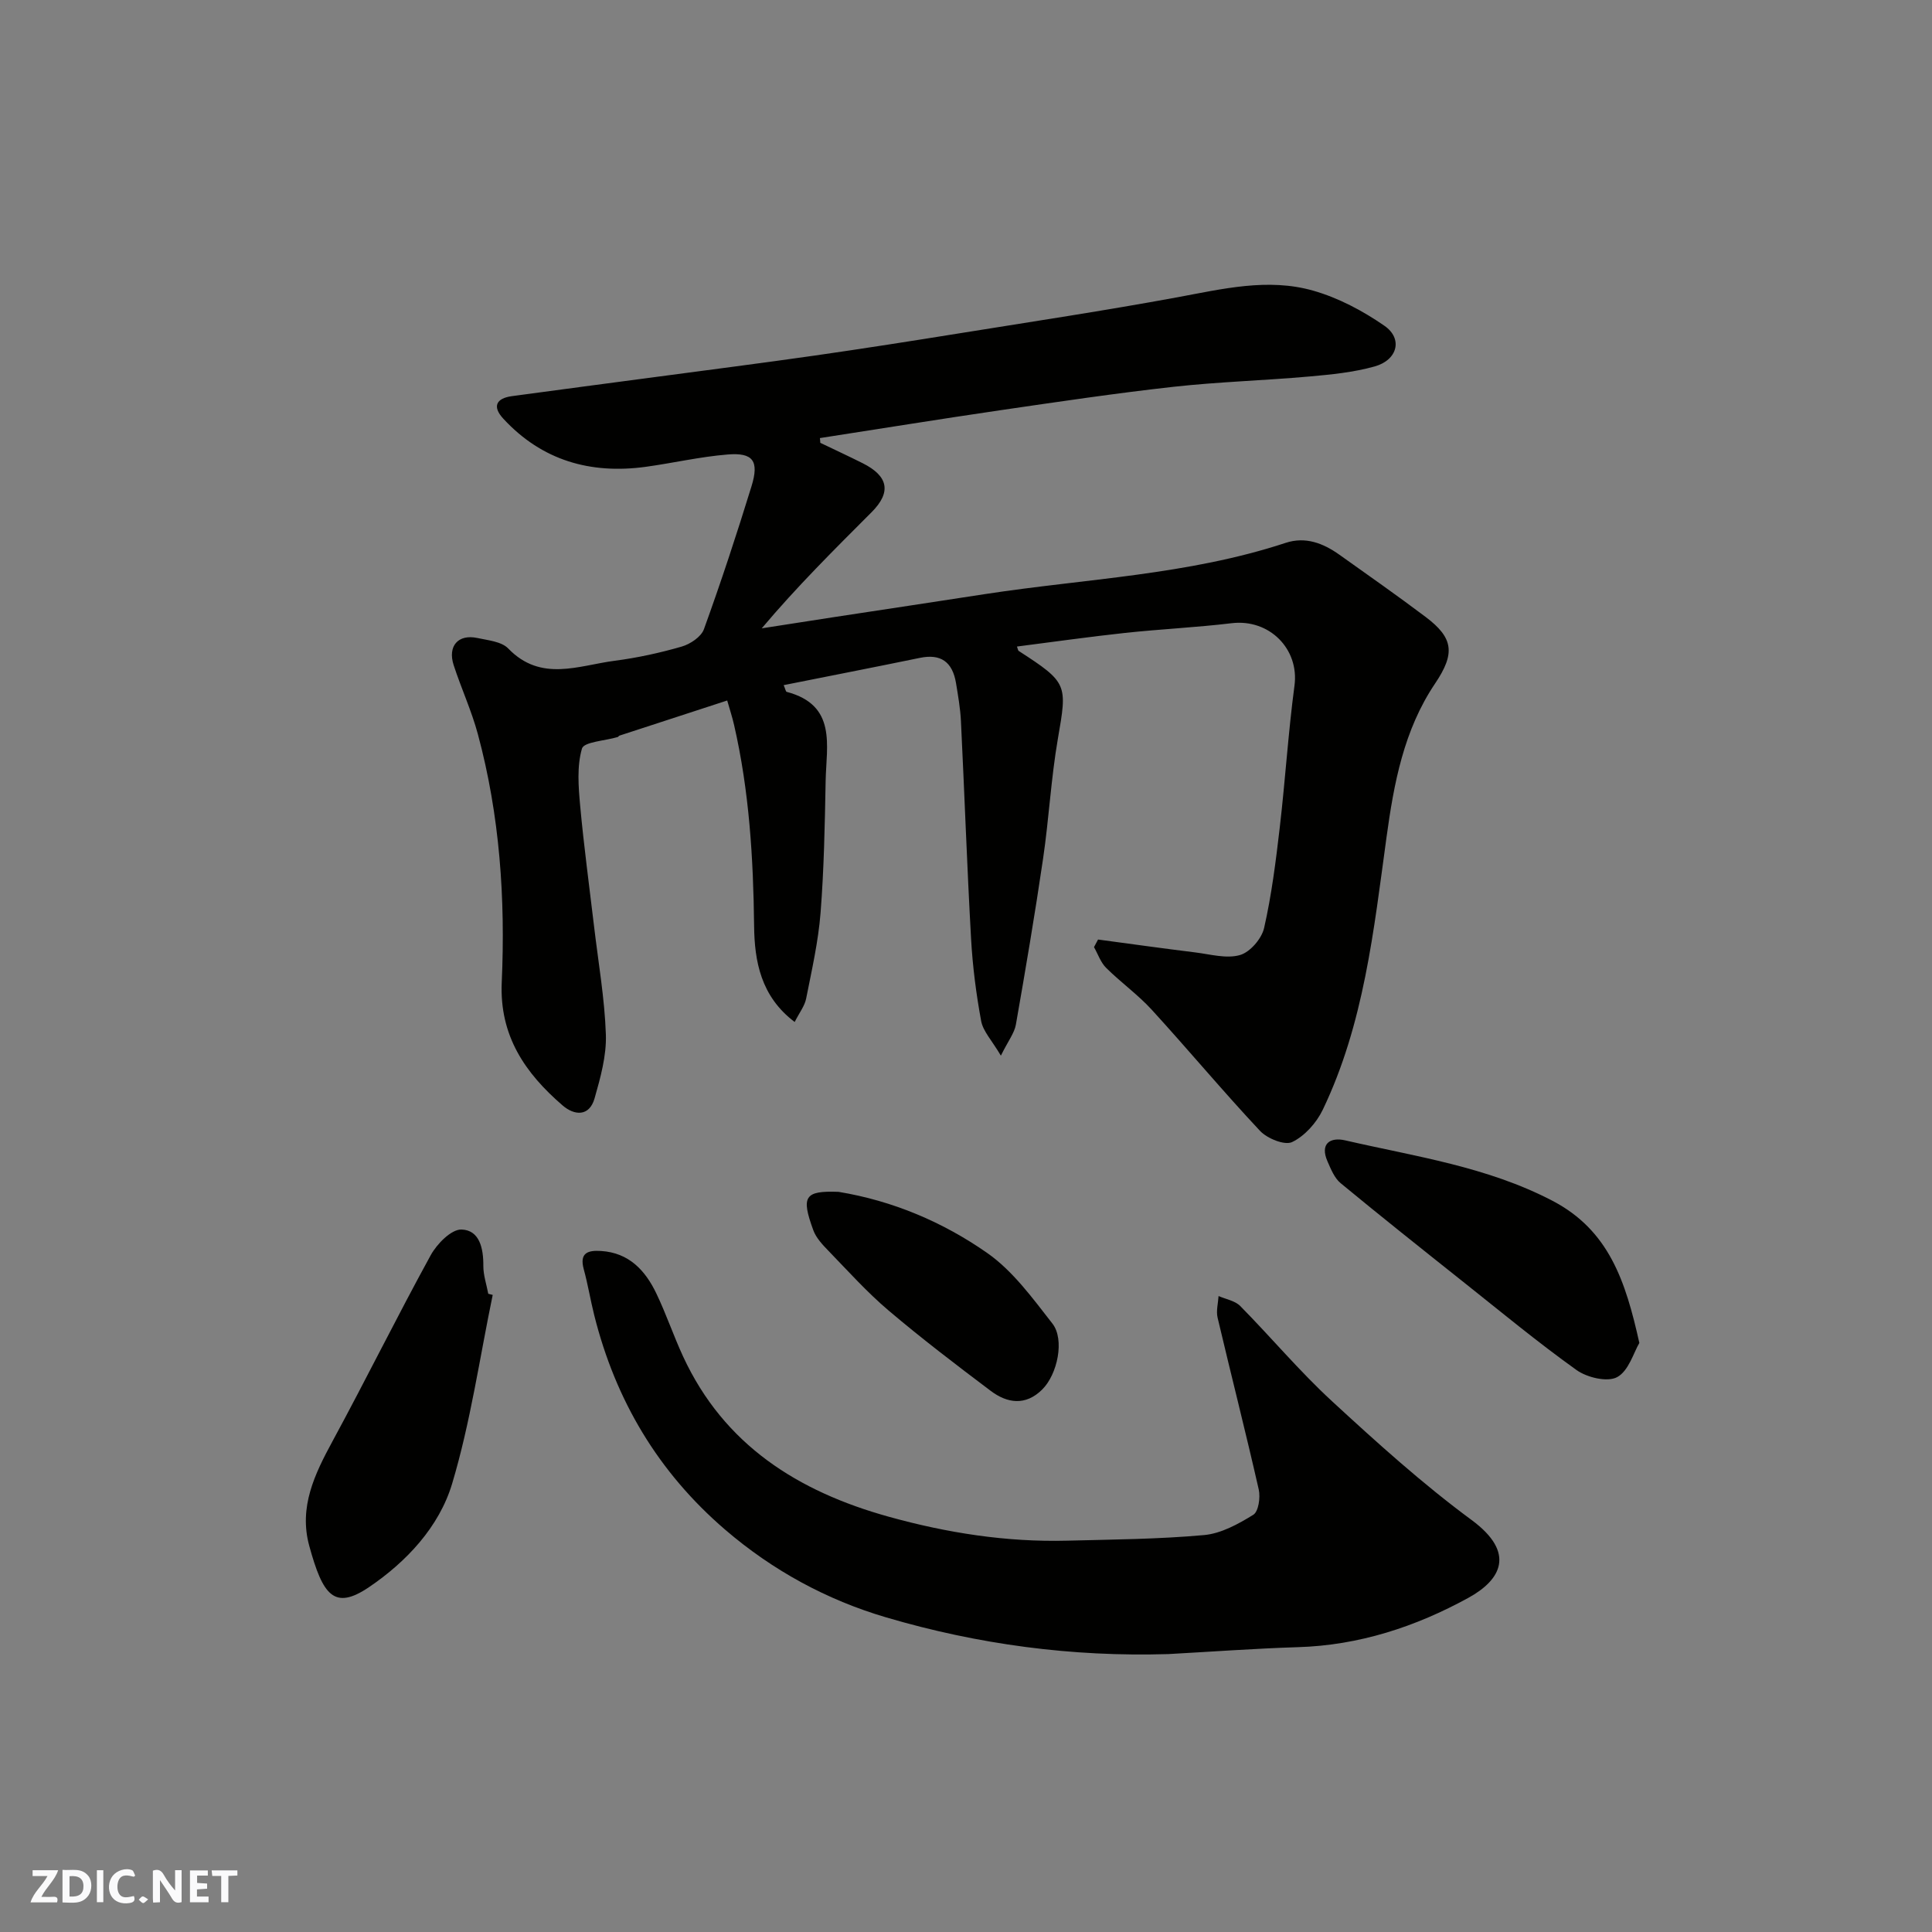 <svg enable-background="new 0 0 400 400" viewBox="0 0 400 400" xmlns="http://www.w3.org/2000/svg"><rect x="0" y="0" width="400" height="400" fill="#808080" stroke="none"/><g fill="#fafafb"><path d="m37.59 393.81c-.92.31-1.52.05-2-.78-.7-1.2-1.52-2.34-2.47-3.78v4.59c-.55.03-.95.05-1.41.07-.03-.37-.06-.64-.06-.91 0-1.91 0-3.81 0-5.7 1.13-.41 1.77-.03 2.29.91.62 1.11 1.38 2.14 2.31 3.19v-4.2h1.35v6.61z"/><path d="m12.94 393.88v-6.75c1.9.19 3.93-.54 5.37 1.29.8 1.01.78 2.88.03 3.97-1.37 1.97-3.4 1.51-5.4 1.49m1.45-1.22c2.04.12 2.92-.58 2.89-2.21-.03-1.51-.98-2.19-2.89-2z"/><path d="m11.81 393.87h-5.49c.68-2.18 2.47-3.48 3.51-5.45h-3.08v-1.21h5.29c-.71 2.13-2.44 3.48-3.47 5.51.86 0 1.63.04 2.39-.01.79-.05 1.14.21.85 1.16"/><path d="m39.33 393.86v-6.61h3.7v1.07h-2.22v1.52c.68.04 1.34.09 2.07.13v1.07c-.72.05-1.38.09-2.1.14v1.48h2.4v1.19h-3.85z"/><path d="m27.71 388.56c-1.15-.3-2.46-.61-3.1.64-.37.73-.41 1.93-.06 2.67.63 1.35 1.99.93 3.17.68.35.94-.01 1.32-.93 1.46-1.62.25-3.05-.27-3.76-1.48-.73-1.24-.6-3.03.31-4.17.88-1.11 2.71-1.7 4-1.16.32.13.44.74.65 1.12-.1.08-.19.16-.28.24"/><path d="m49.15 387.24v1.07c-.59.02-1.17.05-1.87.08v5.44h-1.48v-5.44h-1.85c-.05-.4-.08-.73-.13-1.15z"/><path d="m20.06 387.21h1.33v6.62h-1.33z"/><path d="m30.68 393.25c-.49.38-.8.79-1.05.76-.32-.05-.6-.45-.9-.7.26-.24.51-.64.8-.67.29-.04.62.3 1.15.61"/></g><path d="m169.83 91.68c2.92 1.4 5.85 2.76 8.75 4.21 5.38 2.69 6 6.02 1.87 10.16-7.72 7.73-15.49 15.43-22.74 24.04 4.91-.77 9.83-1.54 14.74-2.29 10.5-1.6 21-3.18 31.49-4.8 20.8-3.19 42.01-3.94 62.22-10.6 4.12-1.36 7.78.06 11.12 2.43 5.99 4.26 12.01 8.48 17.88 12.9 5.76 4.34 6.17 7.53 1.97 13.77-6.5 9.64-8.54 20.71-10.07 31.87-2.64 19.23-4.66 38.6-13.2 56.4-1.29 2.69-3.73 5.43-6.34 6.68-1.54.74-5.16-.73-6.65-2.32-7.66-8.17-14.84-16.79-22.4-25.06-2.88-3.15-6.43-5.68-9.47-8.7-1.13-1.13-1.68-2.84-2.5-4.28.28-.52.56-1.04.84-1.57 6.71.9 13.42 1.84 20.14 2.67 3.09.38 6.44 1.35 9.25.54 2.09-.6 4.49-3.39 4.99-5.6 1.55-6.83 2.43-13.83 3.24-20.81 1.14-9.78 1.75-19.63 3.05-29.38 1.01-7.57-5.2-13.86-13.03-12.91-7.33.88-14.73 1.22-22.07 2.01-7.43.8-14.84 1.86-22.36 2.82.22.6.23.83.35.9 10.19 6.6 10.08 6.89 8.12 18.2-1.42 8.22-1.85 16.6-3.07 24.87-1.68 11.46-3.62 22.89-5.62 34.29-.31 1.77-1.59 3.37-3.11 6.44-1.87-3.17-3.68-5.03-4.08-7.16-1.04-5.62-1.77-11.33-2.09-17.04-.84-15.03-1.36-30.07-2.1-45.1-.13-2.61-.59-5.21-1.01-7.79-.74-4.51-3.22-6.14-7.46-5.27-9.36 1.93-18.73 3.75-28.23 5.65.36.83.43 1.34.62 1.39 10.45 2.75 8.21 11.13 8.07 18.44-.17 9.1-.34 18.23-1.05 27.3-.47 5.97-1.82 11.88-2.99 17.78-.3 1.51-1.38 2.87-2.37 4.83-7.02-5.28-8.32-12.61-8.4-19.86-.16-14.04-1-27.94-4.15-41.65-.36-1.58-.87-3.12-1.42-5.05-7.52 2.45-14.91 4.85-22.3 7.27-.15.05-.24.26-.39.3-2.57.77-6.98.99-7.38 2.38-1.07 3.69-.73 7.91-.37 11.87.76 8.32 1.89 16.61 2.87 24.91.88 7.49 2.2 14.96 2.45 22.46.14 4.37-1.12 8.9-2.34 13.18-1.1 3.85-4.21 3.56-6.63 1.46-7.73-6.67-13.08-14.39-12.59-25.47.77-17.32-.4-34.58-4.95-51.42-1.31-4.85-3.44-9.46-5-14.25-1.29-3.96.93-6.48 4.9-5.63 2.21.48 5 .73 6.39 2.17 6.78 7.03 14.58 3.51 22.07 2.54 4.67-.61 9.32-1.62 13.84-2.93 1.78-.51 4.04-2.02 4.61-3.6 3.54-9.77 6.79-19.66 9.85-29.59 1.62-5.25.33-7.02-4.96-6.58-5.68.46-11.28 1.77-16.94 2.55-11.46 1.56-21.5-1.31-29.5-9.98-2.29-2.48-1.49-4.2 1.78-4.65 10.05-1.37 20.1-2.68 30.15-4.02 10.87-1.45 21.75-2.84 32.6-4.39 10.03-1.44 20.04-3.01 30.04-4.62 14.99-2.41 30.01-4.68 44.94-7.43 9.39-1.73 18.8-4.06 28.19-1.38 5.2 1.48 10.27 4.17 14.74 7.27 3.86 2.67 2.73 7.09-2.03 8.42-4.36 1.22-8.98 1.68-13.53 2.08-9.35.83-18.76 1.1-28.09 2.13-12.03 1.34-24.01 3.12-35.99 4.87-12.43 1.82-24.83 3.83-37.24 5.75.05.33.07.66.08.98z" fill="#010100"/><path d="m241.9 342.46c-19.93.61-39.45-2-58.47-7.61-12.28-3.62-23.46-9.7-33.31-18.16-13.86-11.91-22.68-26.78-27.09-44.39-.79-3.15-1.31-6.38-2.17-9.52-.93-3.4.86-3.95 3.56-3.78 5.8.36 9.18 4.02 11.47 8.8 2.04 4.25 3.55 8.75 5.53 13.03 8.49 18.35 23.79 27.97 42.58 33.19 12.09 3.36 24.36 5.28 36.92 4.96 9.46-.24 18.95-.31 28.37-1.16 3.53-.32 7.08-2.28 10.19-4.2 1.08-.66 1.5-3.59 1.13-5.23-2.7-11.89-5.72-23.71-8.52-35.58-.33-1.4.11-2.99.2-4.48 1.52.67 3.41.97 4.49 2.07 6.4 6.49 12.29 13.53 18.98 19.69 9.31 8.58 18.76 17.12 28.93 24.62 9.26 6.83 6.01 12.42-.64 16.08-10.91 6-22.68 9.87-35.39 10.24-8.92.28-17.84.94-26.76 1.43z" fill="#010100"/><path d="m102.01 268.1c-2.71 13.05-4.59 26.35-8.4 39.07-2.68 8.97-9.49 16.21-17.24 21.45-7.2 4.86-9.55 1.63-12.34-8.56-2.2-8.03 1.11-14.84 4.83-21.7 6.91-12.74 13.33-25.75 20.3-38.46 1.29-2.36 4.28-5.41 6.39-5.34 3.75.12 4.55 3.92 4.52 7.53-.01 1.92.66 3.84 1.02 5.77.3.09.61.17.92.24z" fill="#010100"/><path d="m339.41 278.04c-1.17 1.96-2.2 5.79-4.6 7.08-2.01 1.09-6.23.09-8.41-1.47-8.1-5.79-15.79-12.17-23.6-18.37-8.45-6.72-16.91-13.44-25.24-20.32-1.27-1.05-2-2.88-2.7-4.47-1.66-3.75.58-5.1 3.65-4.39 14.53 3.35 29.35 5.43 42.91 12.51 11.71 6.12 15.14 16.65 17.99 29.43z" fill="#010100"/><path d="m173.62 246.76c11.22 1.85 21.61 6.25 30.79 12.67 5.31 3.72 9.4 9.38 13.48 14.6 2.58 3.31 1.05 10.53-2.12 13.66-3.44 3.41-7.22 2.86-10.66.27-7.17-5.4-14.32-10.85-21.17-16.66-4.42-3.75-8.33-8.11-12.38-12.29-1.24-1.28-2.58-2.69-3.17-4.3-2.58-7.04-1.8-8.21 5.23-7.95z" fill="#010100"/></svg>